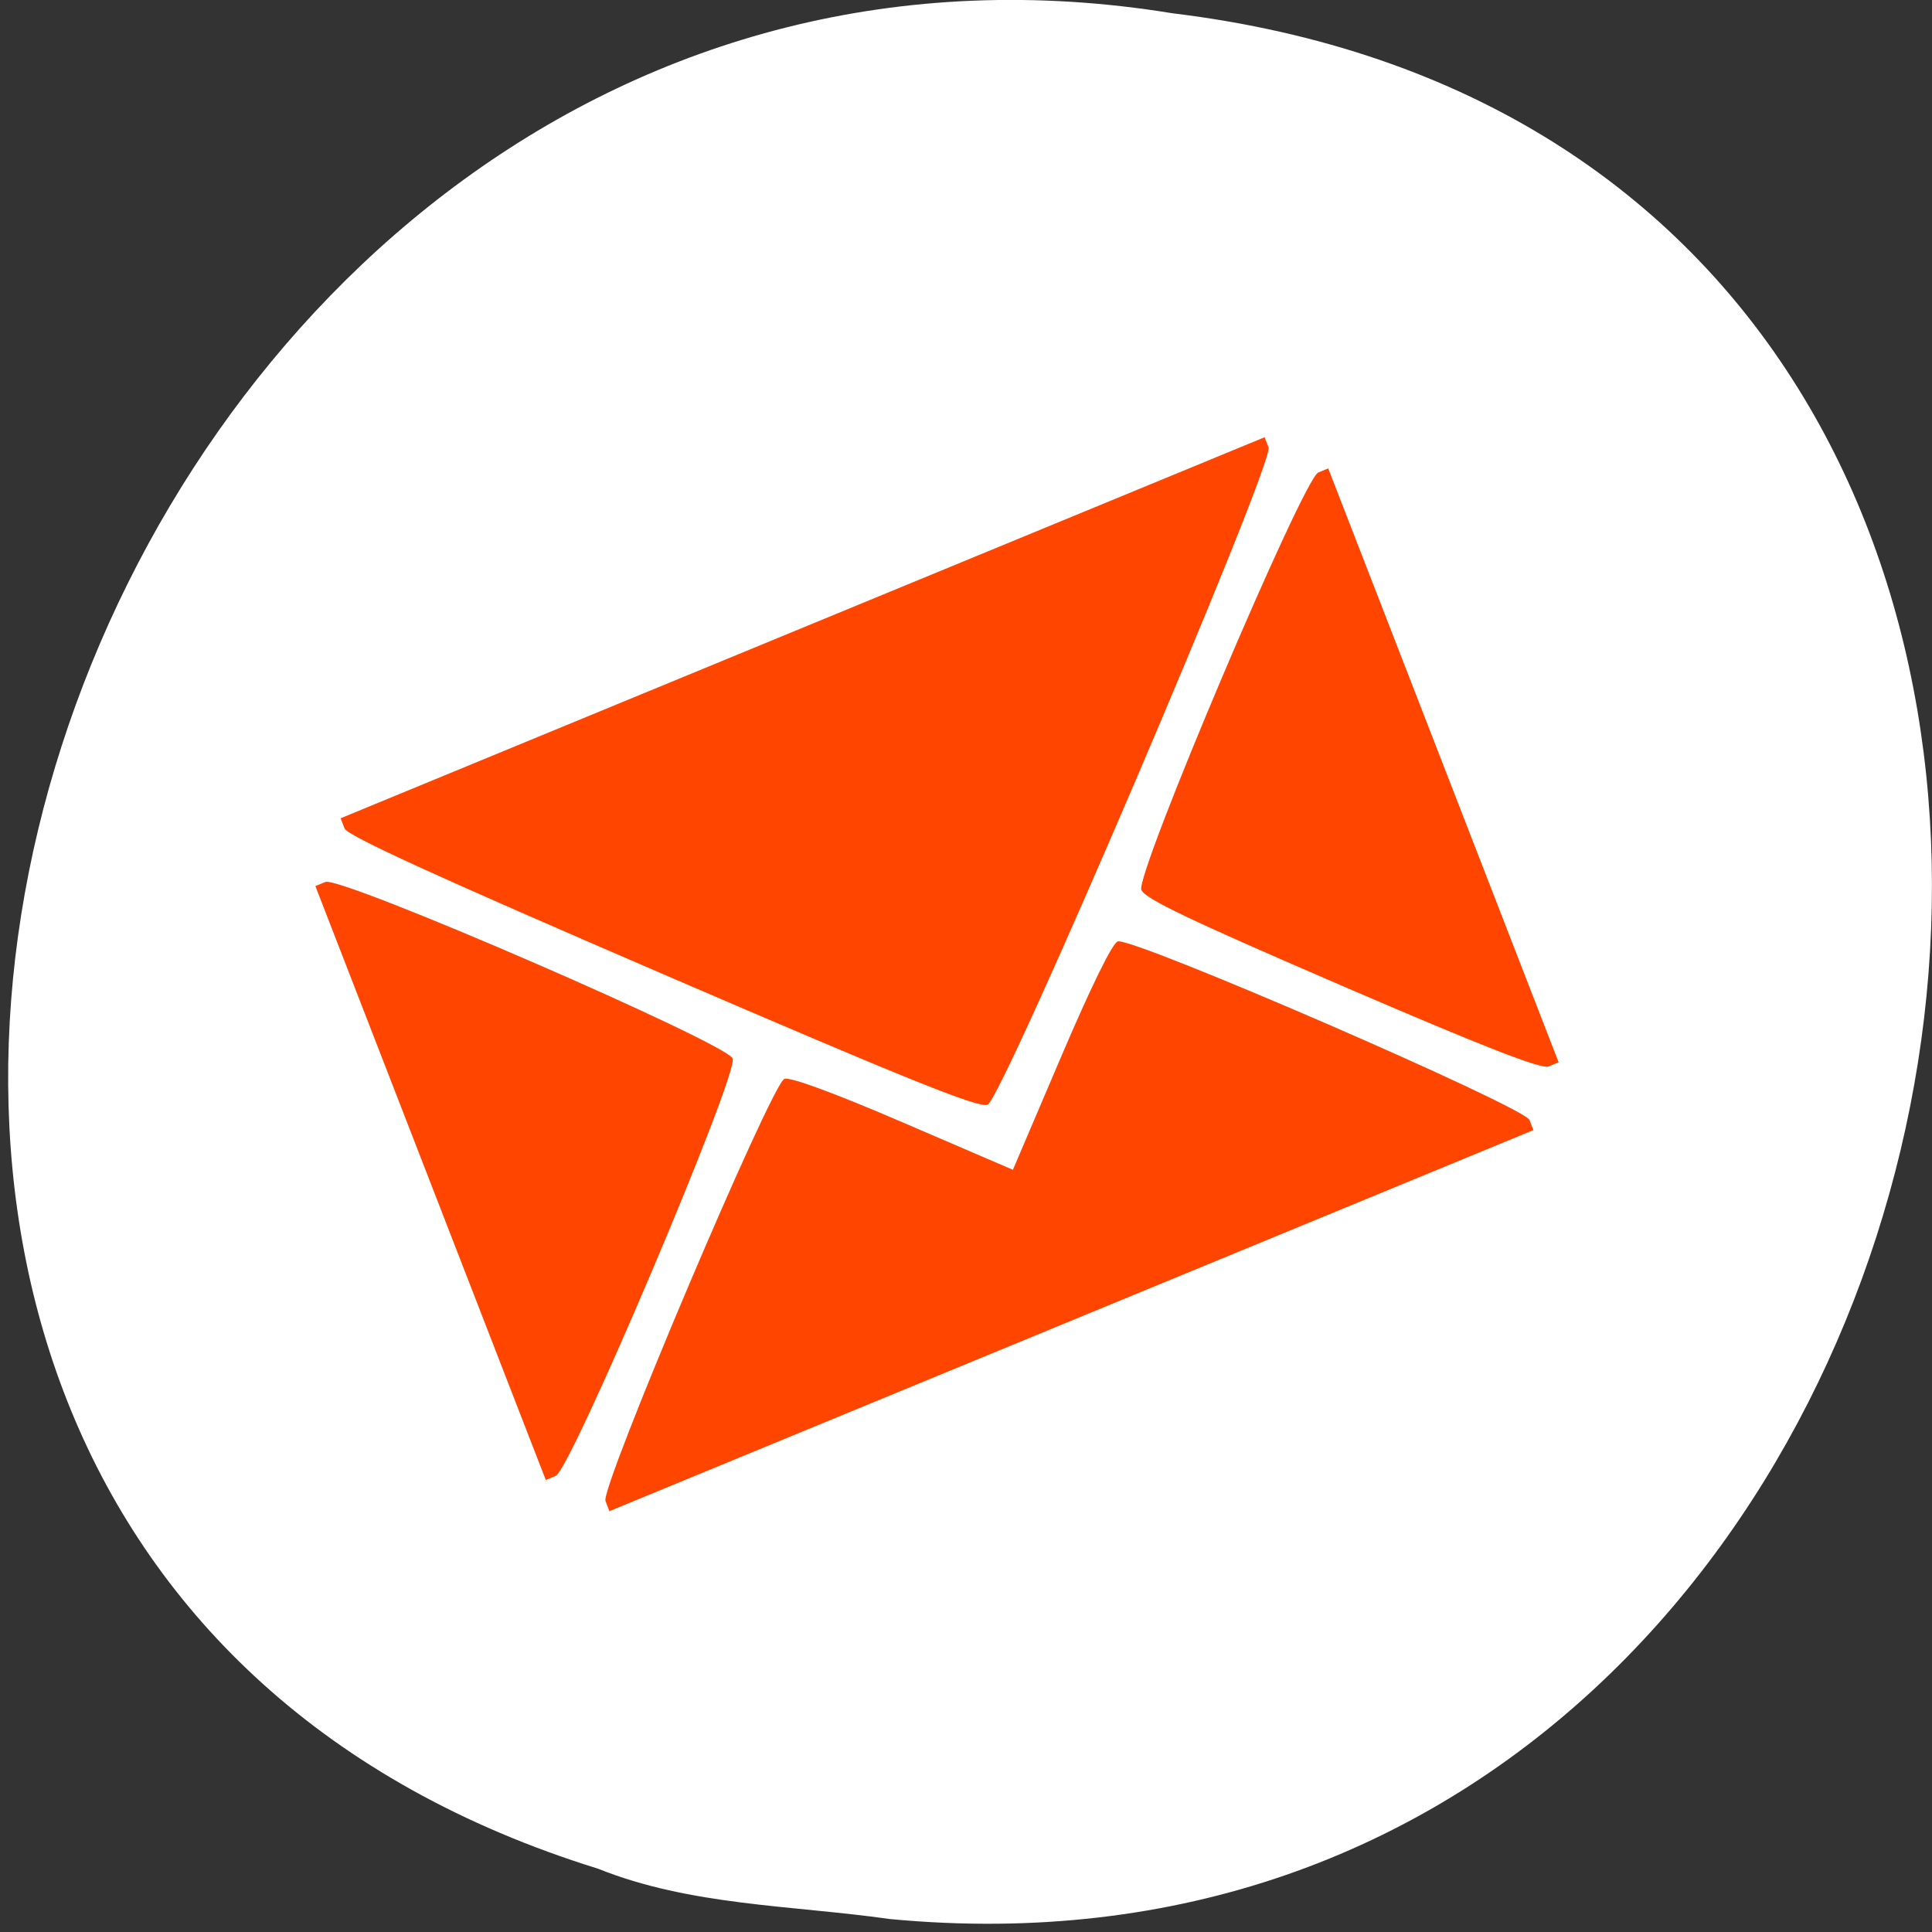 <svg xmlns="http://www.w3.org/2000/svg" viewBox="0 0 256 256"><rect x="0" y="0" width="256" height="256" fill="#333333" stroke="none"/><defs><clipPath><path d="m -24 13 c 0 1.105 -0.672 2 -1.5 2 -0.828 0 -1.5 -0.895 -1.5 -2 0 -1.105 0.672 -2 1.5 -2 0.828 0 1.5 0.895 1.5 2 z" transform="matrix(15.333 0 0 11.5 415 -125.5)"/></clipPath></defs><path d="m 116.8 1051.73 c 154.62 14.702 196.24 -233.26 37.473 -252.52 -145.99 -23.866 -221.18 200.9 -76.12 245.85 c 12.265 4.925 25.677 4.832 38.643 6.668 z" transform="translate(1.087 -797.45)" style="fill:#fff;color:#000"/><path d="m 80.229,198.89 c -0.686,-1.769 21.964,-55.214 23.704,-55.932 0.728,-0.3 6.65,1.878 15.725,5.783 l 14.557,6.264 6.351,-14.887 c 3.984,-9.338 6.789,-15.067 7.526,-15.371 1.74,-0.718 53.887,21.889 54.574,23.659 l 0.519,1.338 -61.217,25.245 -61.217,25.245 -0.522,-1.345 z m -23.174,-42.132 -15.265,-39.347 1.328,-0.548 c 2.012,-0.83 53.173,21.349 53.966,23.395 0.791,2.039 -21.437,54.474 -23.443,55.302 l -1.321,0.545 -15.265,-39.347 z M 177.841,130.628 c -20.275,-8.744 -26.158,-11.555 -26.608,-12.716 -0.791,-2.039 21.437,-54.474 23.443,-55.302 l 1.321,-0.545 15.265,39.347 15.265,39.347 -1.328,0.548 c -0.958,0.395 -8.58,-2.58 -27.358,-10.678 z M 87.781,129.043 C 57.547,116.009 46.029,110.738 45.652,109.765 l -0.52,-1.339 61.217,-25.245 61.217,-25.245 0.521,1.344 c 0.794,2.047 -35.2,86.261 -37.226,87.097 -1.158,0.478 -10.338,-3.216 -43.081,-17.332 z" style="fill:#ff4500"/></svg>
